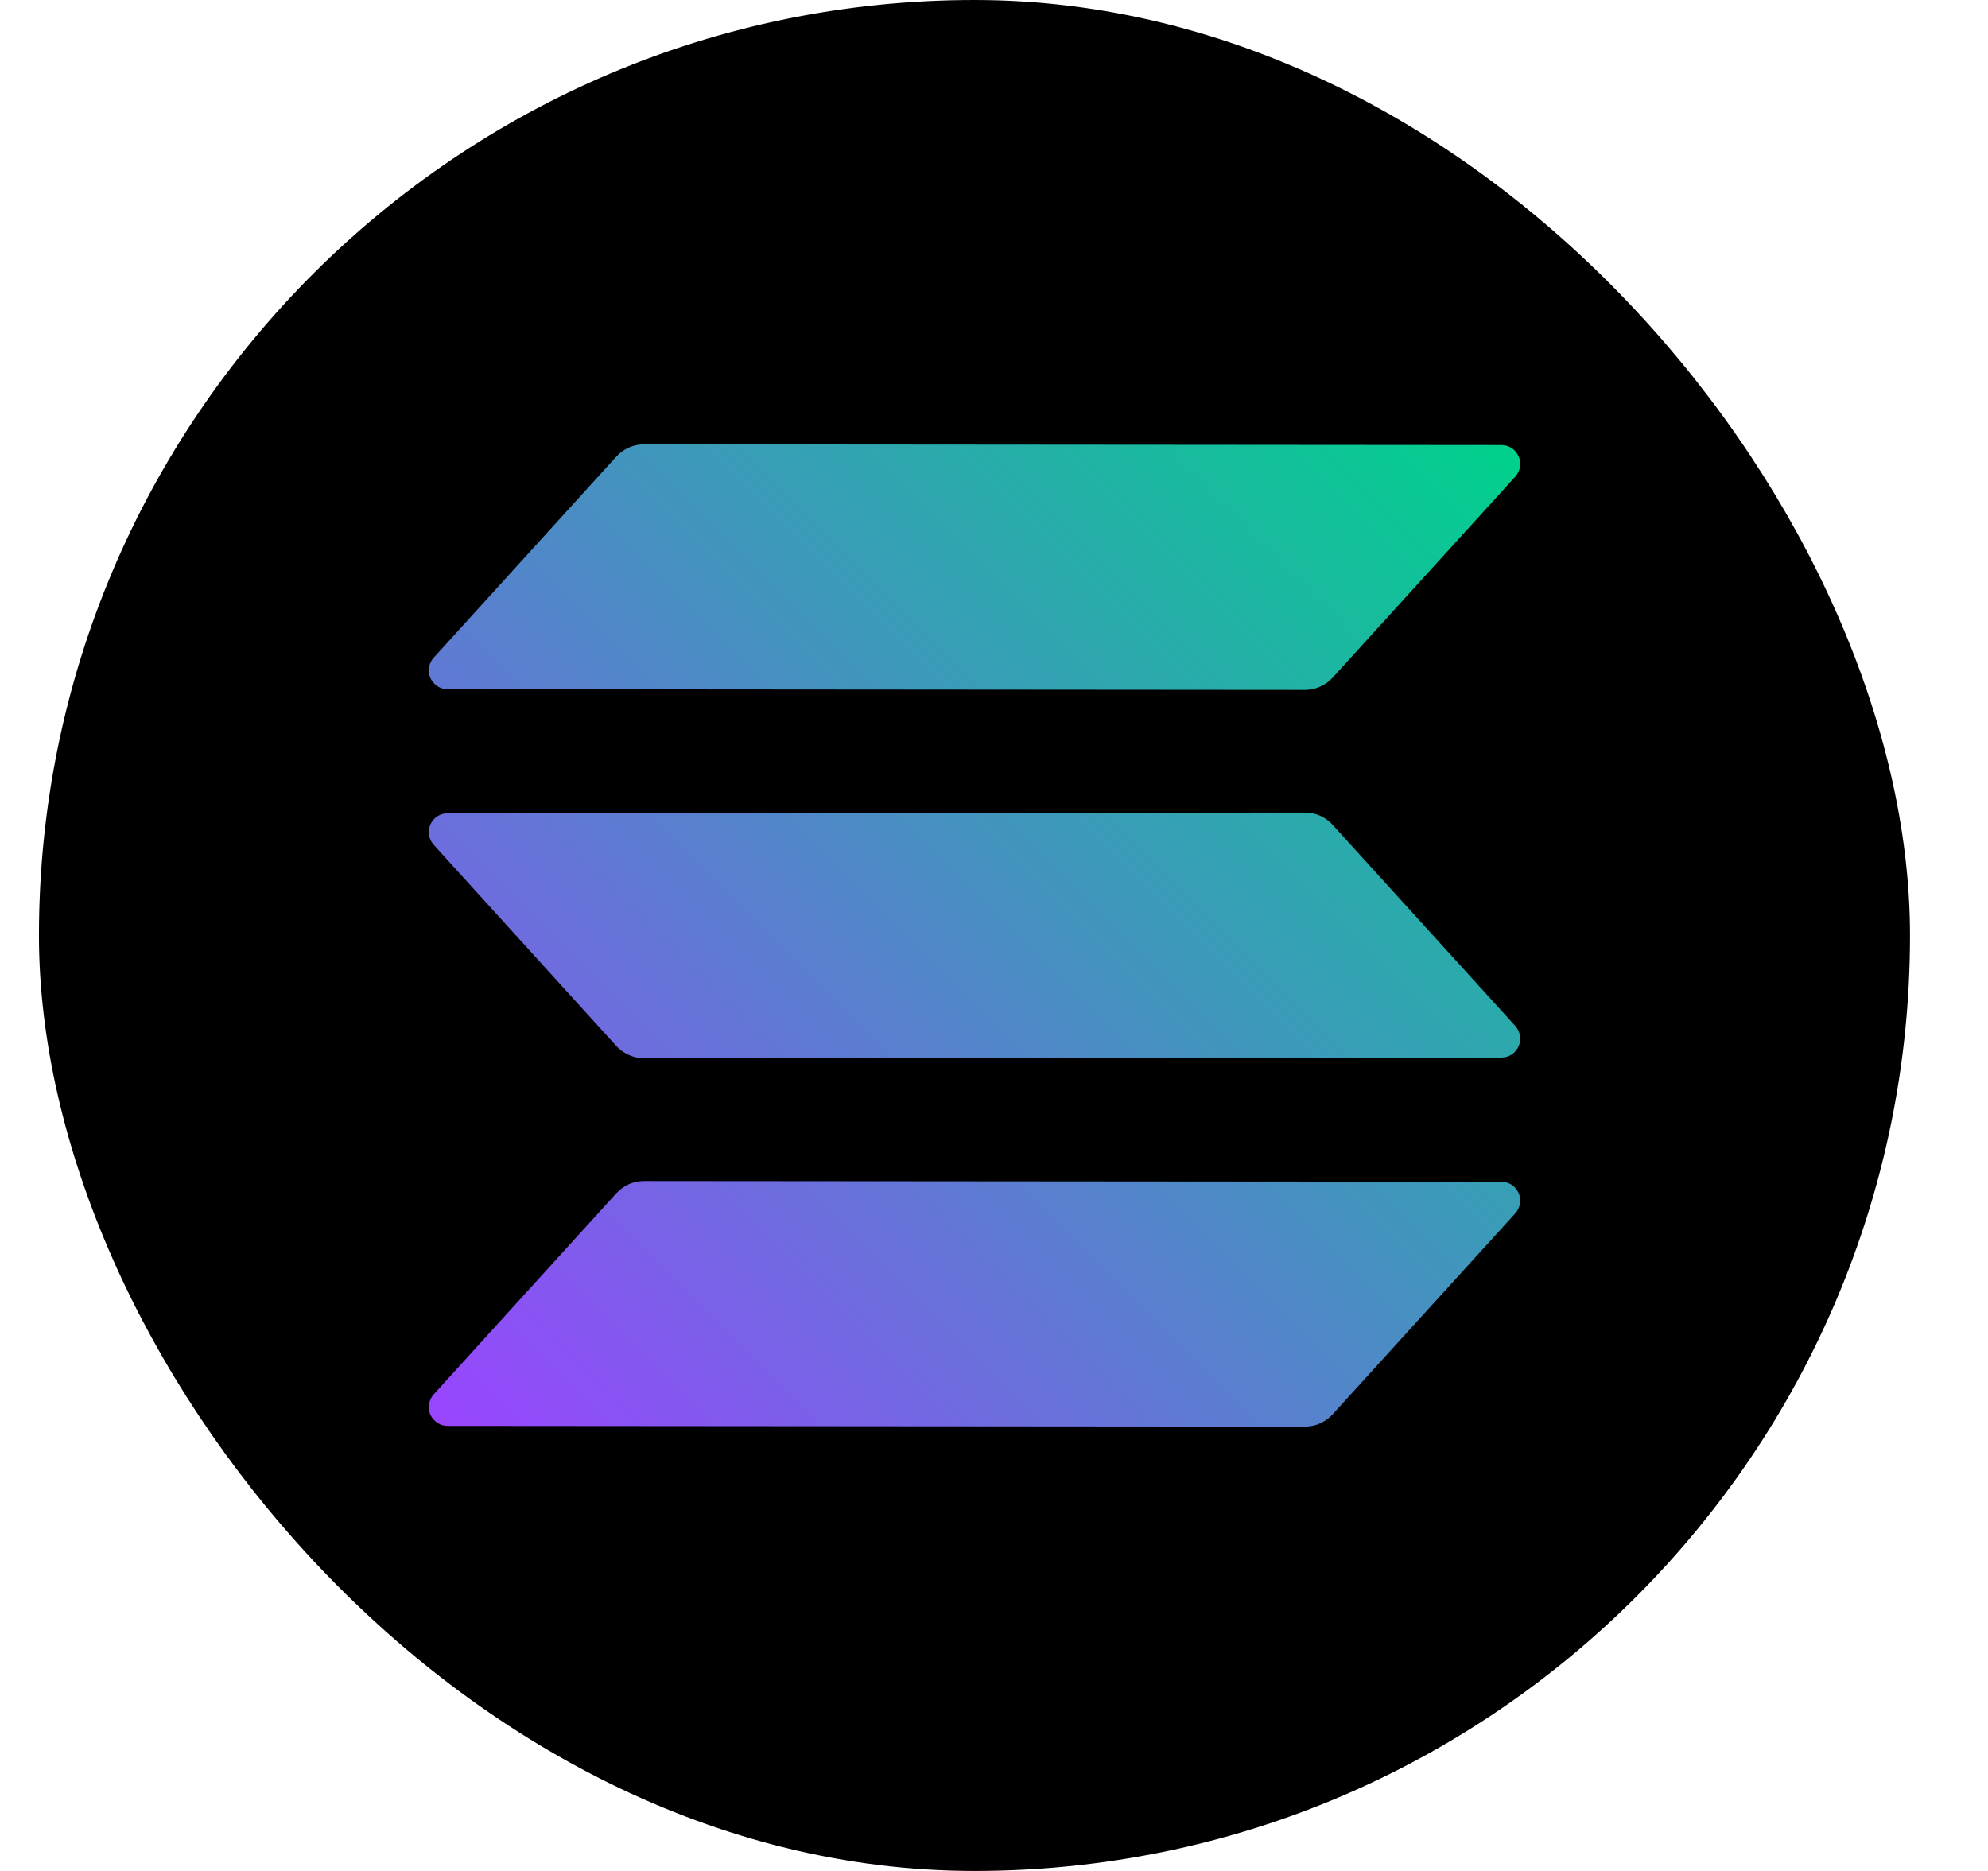 <svg width="17" height="16" viewBox="0 0 17 16" fill="none" xmlns="http://www.w3.org/2000/svg">
<rect x="0.333" width="16" height="16" rx="8" fill="black"/>
<path fill-rule="evenodd" clip-rule="evenodd" d="M5.27 10.205C5.3 10.172 5.337 10.146 5.378 10.127C5.419 10.109 5.463 10.1 5.508 10.1L12.839 10.106C12.87 10.106 12.901 10.115 12.927 10.132C12.953 10.149 12.973 10.174 12.986 10.202C12.999 10.231 13.003 10.262 12.998 10.293C12.992 10.324 12.979 10.353 12.958 10.376L11.396 12.095C11.366 12.128 11.33 12.154 11.289 12.172C11.248 12.191 11.203 12.2 11.159 12.2L3.828 12.194C3.796 12.194 3.766 12.185 3.74 12.168C3.714 12.15 3.693 12.126 3.68 12.098C3.668 12.069 3.664 12.037 3.669 12.007C3.674 11.976 3.688 11.947 3.709 11.924L5.27 10.205ZM12.958 8.774C12.979 8.797 12.992 8.826 12.998 8.857C13.003 8.887 12.999 8.919 12.986 8.948C12.973 8.976 12.953 9.001 12.927 9.018C12.901 9.035 12.87 9.044 12.839 9.044L5.508 9.05C5.463 9.05 5.419 9.041 5.378 9.022C5.337 9.004 5.3 8.978 5.27 8.945L3.709 7.225C3.688 7.202 3.674 7.173 3.669 7.142C3.664 7.111 3.668 7.08 3.68 7.051C3.693 7.023 3.714 6.998 3.74 6.981C3.766 6.964 3.796 6.955 3.828 6.955L11.159 6.949C11.204 6.949 11.248 6.958 11.289 6.976C11.33 6.995 11.366 7.021 11.396 7.054L12.958 8.774ZM5.27 3.905C5.3 3.872 5.337 3.846 5.378 3.827C5.419 3.809 5.463 3.8 5.508 3.8L12.839 3.806C12.87 3.806 12.901 3.815 12.927 3.832C12.953 3.849 12.973 3.874 12.986 3.902C12.999 3.931 13.003 3.962 12.998 3.993C12.992 4.024 12.979 4.053 12.958 4.076L11.396 5.795C11.366 5.828 11.33 5.854 11.289 5.872C11.248 5.891 11.203 5.9 11.159 5.9L3.828 5.894C3.796 5.894 3.766 5.885 3.74 5.868C3.714 5.851 3.693 5.826 3.68 5.798C3.668 5.769 3.664 5.737 3.669 5.707C3.674 5.676 3.688 5.647 3.709 5.624L5.27 3.905Z" fill="url(#paint0_linear_5422_681)"/>
<defs>
<linearGradient id="paint0_linear_5422_681" x1="3.95" y1="12.383" x2="12.716" y2="3.617" gradientUnits="userSpaceOnUse">
<stop stop-color="#9945FF"/>
<stop offset="0.2" stop-color="#7962E7"/>
<stop offset="1" stop-color="#00D18C"/>
</linearGradient>
</defs>
</svg>
